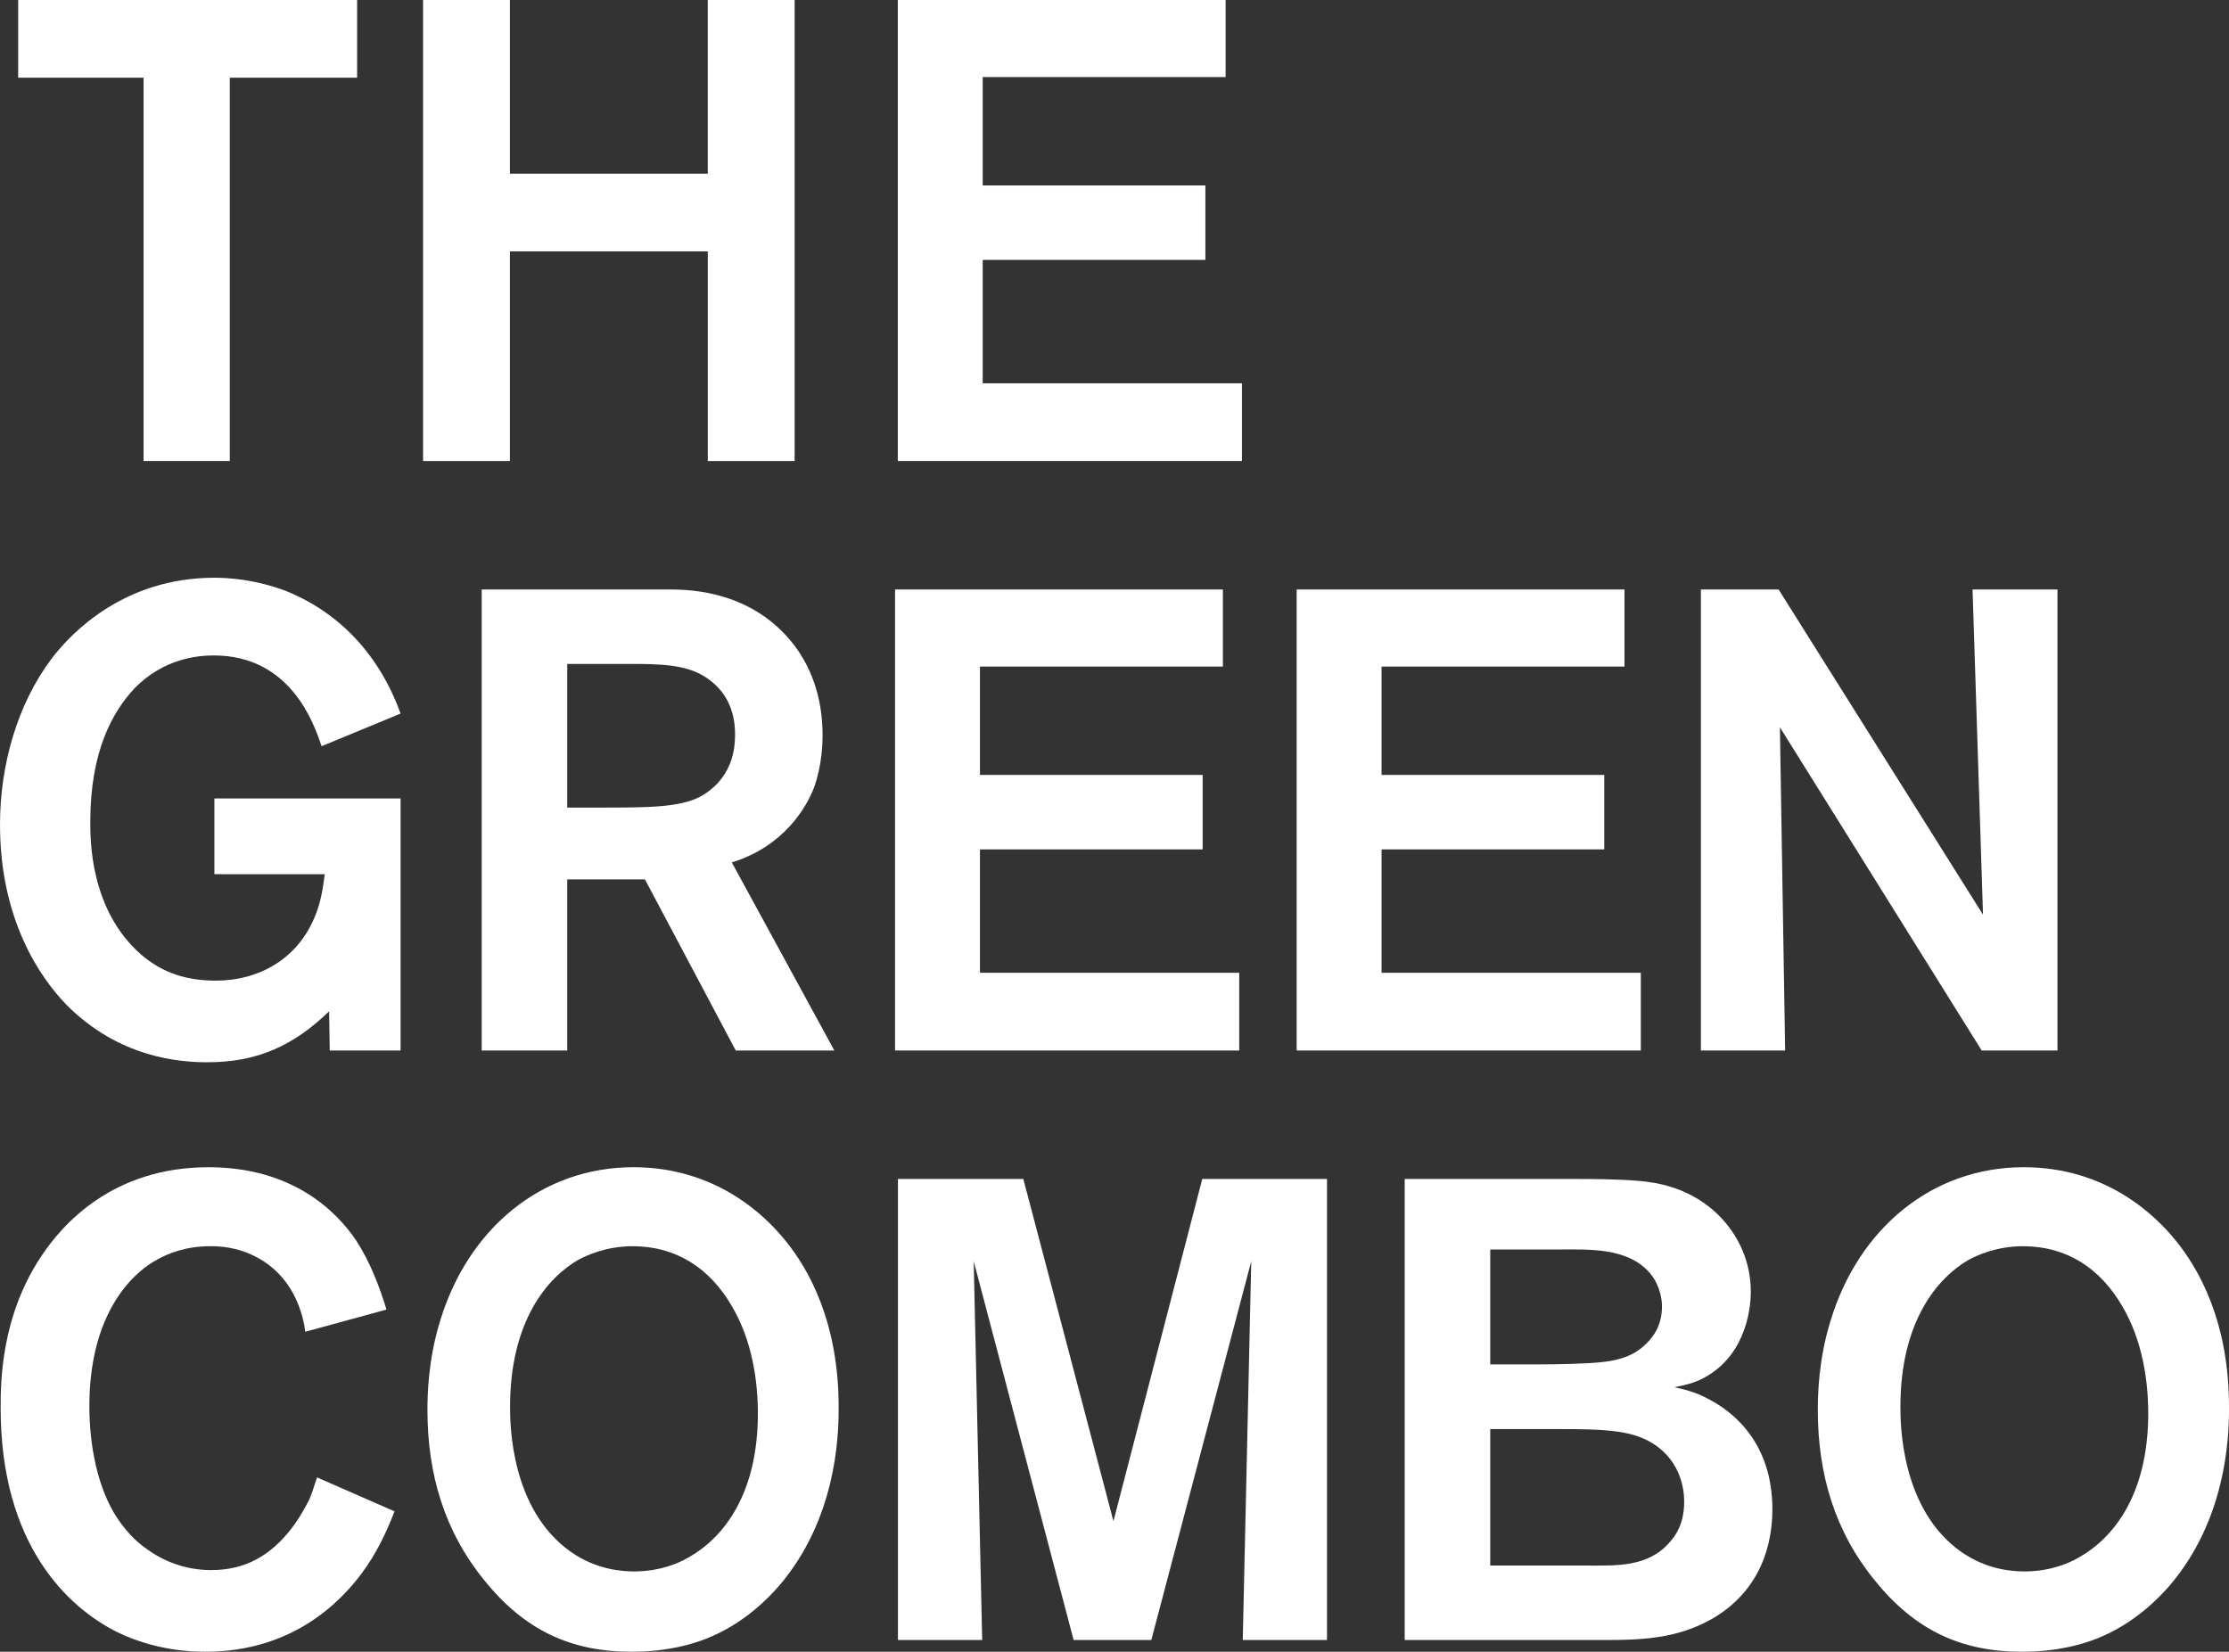<?xml version="1.0" encoding="utf-8"?>
<!-- Generator: Adobe Illustrator 25.4.1, SVG Export Plug-In . SVG Version: 6.00 Build 0)  -->
<svg version="1.1" id="レイヤー_1" xmlns="http://www.w3.org/2000/svg" xmlns:xlink="http://www.w3.org/1999/xlink" x="0px"
	 y="0px" viewBox="0 0 203 150.44" style="enable-background:new 0 0 203 150.44;" xml:space="preserve">
<rect x="0" y="0" width="203" height="150.44" fill="#333333" stroke="none"/>
<style type="text/css">
	.st0{fill:#FFFFFF;}
</style>
<g>
	<path class="st0" d="M20.926,7.077v34.912h-7.851V7.077H1.656V0h30.867v7.077H20.926z"/>
	<path class="st0" d="M64.46,41.989V22.898H46.439v19.091h-7.91V0h7.91v15.82h18.02V0
		h7.91v41.989H64.46z"/>
	<path class="st0" d="M81.765,41.989V0h29.856v7.018H89.497v9.873h20.28v6.78H89.497
		v11.24h23.611v7.078H81.765z"/>
	<path class="st0" d="M30.03,95.679l-0.057-3.568c-3.254,3.152-6.565,4.639-11.075,4.639
		c-2.455,0-8.05-0.357-12.903-5.293C3.654,89.018,0,83.784,0,75.101
		c0-5.353,1.542-10.943,4.739-15.166c1.827-2.379,6.623-7.315,14.787-7.315
		c1.142,0,3.711,0.119,6.622,1.249c2.627,1.07,7.708,3.866,10.334,11.121
		l-7.193,2.974c-0.685-2.022-2.798-8.267-9.82-8.267
		c-1.37,0-4.567,0.238-7.251,3.033c-1.941,2.082-3.996,5.65-3.996,12.133
		c0,1.724,0,8.029,4.625,12.074c1.998,1.724,4.225,2.379,6.794,2.379
		c3.996,0,7.536-2.023,9.078-5.947c0.342-0.833,0.628-1.844,0.856-3.747H19.525
		v-6.899h16.956v22.957H30.03z"/>
	<path class="st0" d="M67.005,95.679L58.738,80.097h-7.078v15.582h-7.791V53.69h17.188
		c1.903,0,7.553,0.179,11.3,5.115c2.438,3.212,2.558,6.839,2.558,8.207
		c0,0.655-0.06,2.736-0.773,4.699c-0.654,1.724-2.677,5.352-7.494,6.839
		l9.337,17.129H67.005z M64.328,61.72c-1.368-0.892-2.973-1.249-6.304-1.249
		h-6.364v13.084h2.796c4.579,0,7.434,0,9.337-1.011
		c1.189-0.654,3.152-2.2,3.152-5.59C66.945,65.882,66.827,63.385,64.328,61.72z
		"/>
	<path class="st0" d="M81.515,95.679V53.69h29.856v7.018H89.247v9.873h20.281v6.78
		H89.247v11.241h23.612v7.077H81.515z"/>
	<path class="st0" d="M118.09,95.679V53.69h29.856v7.018h-22.124v9.873h20.28v6.78
		h-20.28v11.241h23.611v7.077H118.09z"/>
	<path class="st0" d="M180.478,95.679l-18.378-29.439l0.476,29.439h-7.672V53.69h7.078
		l18.615,29.618l-0.952-29.618h7.732v41.989H180.478z"/>
	<path class="st0" d="M32.939,143.303c-1.864,2.498-6.214,7.137-14.237,7.137
		c-1.356,0-4.576-0.119-8.022-1.784c-4.519-2.26-10.621-7.97-10.621-20.4
		c0-2.259,0-8.267,3.672-13.798c1.921-2.914,6.497-8.148,15.254-8.148
		c7.627,0,11.638,3.985,13.446,6.661c1.299,2.022,2.09,4.103,2.768,6.304
		l-7.401,2.022c-0.056-0.535-0.282-1.903-1.017-3.331
		c-1.525-2.974-4.519-4.52-7.683-4.461c-2.259,0-3.842,0.714-4.632,1.13
		c-2.938,1.546-6.328,5.591-6.328,13.441c0,1.189,0.056,6.185,2.373,9.932
		c0.791,1.249,1.751,2.32,2.882,3.093c2.373,1.725,4.745,1.903,5.819,1.903
		c3.107,0,5.423-1.308,7.344-3.806c0.791-1.011,1.413-2.259,1.582-2.557
		c0.226-0.536,0.396-1.011,0.734-2.081l7.062,3.093
		C35.086,139.794,34.295,141.46,32.939,143.303z"/>
	<path class="st0" d="M70.955,144.433c-0.885,1.011-3.153,3.45-6.638,4.818
		c-1.217,0.476-3.485,1.189-6.803,1.189c-5.531,0-9.735-1.963-13.385-6.483
		c-3.651-4.46-5.2-9.694-5.2-15.523c0-1.368,0.055-4.579,1.162-8.148
		c2.545-8.386,9.237-13.977,17.59-13.977c7.522,0,12.002,4.401,13.828,6.661
		c2.047,2.498,4.923,7.375,4.868,15.404
		C76.376,130.992,76.099,138.426,70.955,144.433z M66.696,119.037
		c-2.047-3.568-5.144-5.531-9.071-5.531c-2.434,0-4.204,0.833-4.978,1.249
		c-2.765,1.606-6.194,5.531-6.194,13.382c0,1.606,0.055,9.337,5.531,13.203
		c2.378,1.665,4.757,1.785,5.753,1.785c0.774,0,2.544-0.06,4.48-1.011
		c2.876-1.427,6.637-4.996,6.803-12.906
		C69.074,125.758,68.466,122.07,66.696,119.037z"/>
	<path class="st0" d="M113.181,149.369l0.773-34.495l-9.1,34.495h-7.077l-9.1-34.495
		l0.773,34.495h-7.672V107.38h11.419l8.207,31.165l8.089-31.165h11.36v41.989
		H113.181z"/>
	<path class="st0" d="M155.882,147.466c-3.687,2.082-7.435,1.903-11.479,1.903h-16.474V107.38
		h15.047c2.082,0,4.223,0,6.305,0.178c1.308,0.12,4.758,0.476,7.493,3.39
		c0.892,0.952,2.677,3.212,2.677,6.721c0,1.189-0.298,5.352-3.806,7.553
		c-1.011,0.654-1.963,0.892-3.152,1.13c0.536,0.12,1.844,0.357,3.212,1.13
		c2.141,1.13,5.71,3.925,5.71,9.992
		C161.413,141.697,159.628,145.325,155.882,147.466z M150.351,116.064
		c-2.022-2.498-5.71-2.26-8.505-2.26h-6.126v10.467h2.735
		c2.082,0,4.164,0,6.305-0.119c1.962-0.119,3.866-0.357,5.293-1.903
		c0.476-0.476,1.308-1.487,1.308-3.271
		C151.362,118.502,151.243,117.194,150.351,116.064z M149.994,131.17
		c-2.141-1.071-4.937-1.011-9.873-1.011h-4.401v12.43h8.802
		c2.617,0,5.59,0.178,7.553-2.141c0.536-0.595,1.308-1.665,1.308-3.687
		C153.384,135.571,153.027,132.717,149.994,131.17z"/>
	<path class="st0" d="M197.579,144.433c-0.885,1.011-3.153,3.45-6.638,4.818
		c-1.217,0.476-3.485,1.189-6.803,1.189c-5.531,0-9.735-1.963-13.385-6.483
		c-3.651-4.46-5.2-9.694-5.2-15.523c0-1.368,0.055-4.579,1.162-8.148
		c2.545-8.386,9.237-13.977,17.59-13.977c7.522,0,12.002,4.401,13.828,6.661
		c2.047,2.498,4.923,7.375,4.868,15.404
		C202.999,130.992,202.723,138.426,197.579,144.433z M193.319,119.037
		c-2.047-3.568-5.144-5.531-9.071-5.531c-2.434,0-4.204,0.833-4.978,1.249
		c-2.766,1.606-6.196,5.531-6.196,13.382c0,1.606,0.056,9.337,5.531,13.203
		c2.378,1.665,4.757,1.785,5.753,1.785c0.774,0,2.544-0.06,4.48-1.011
		c2.876-1.427,6.637-4.996,6.803-12.906
		C195.698,125.758,195.089,122.07,193.319,119.037z"/>
</g>
</svg>
